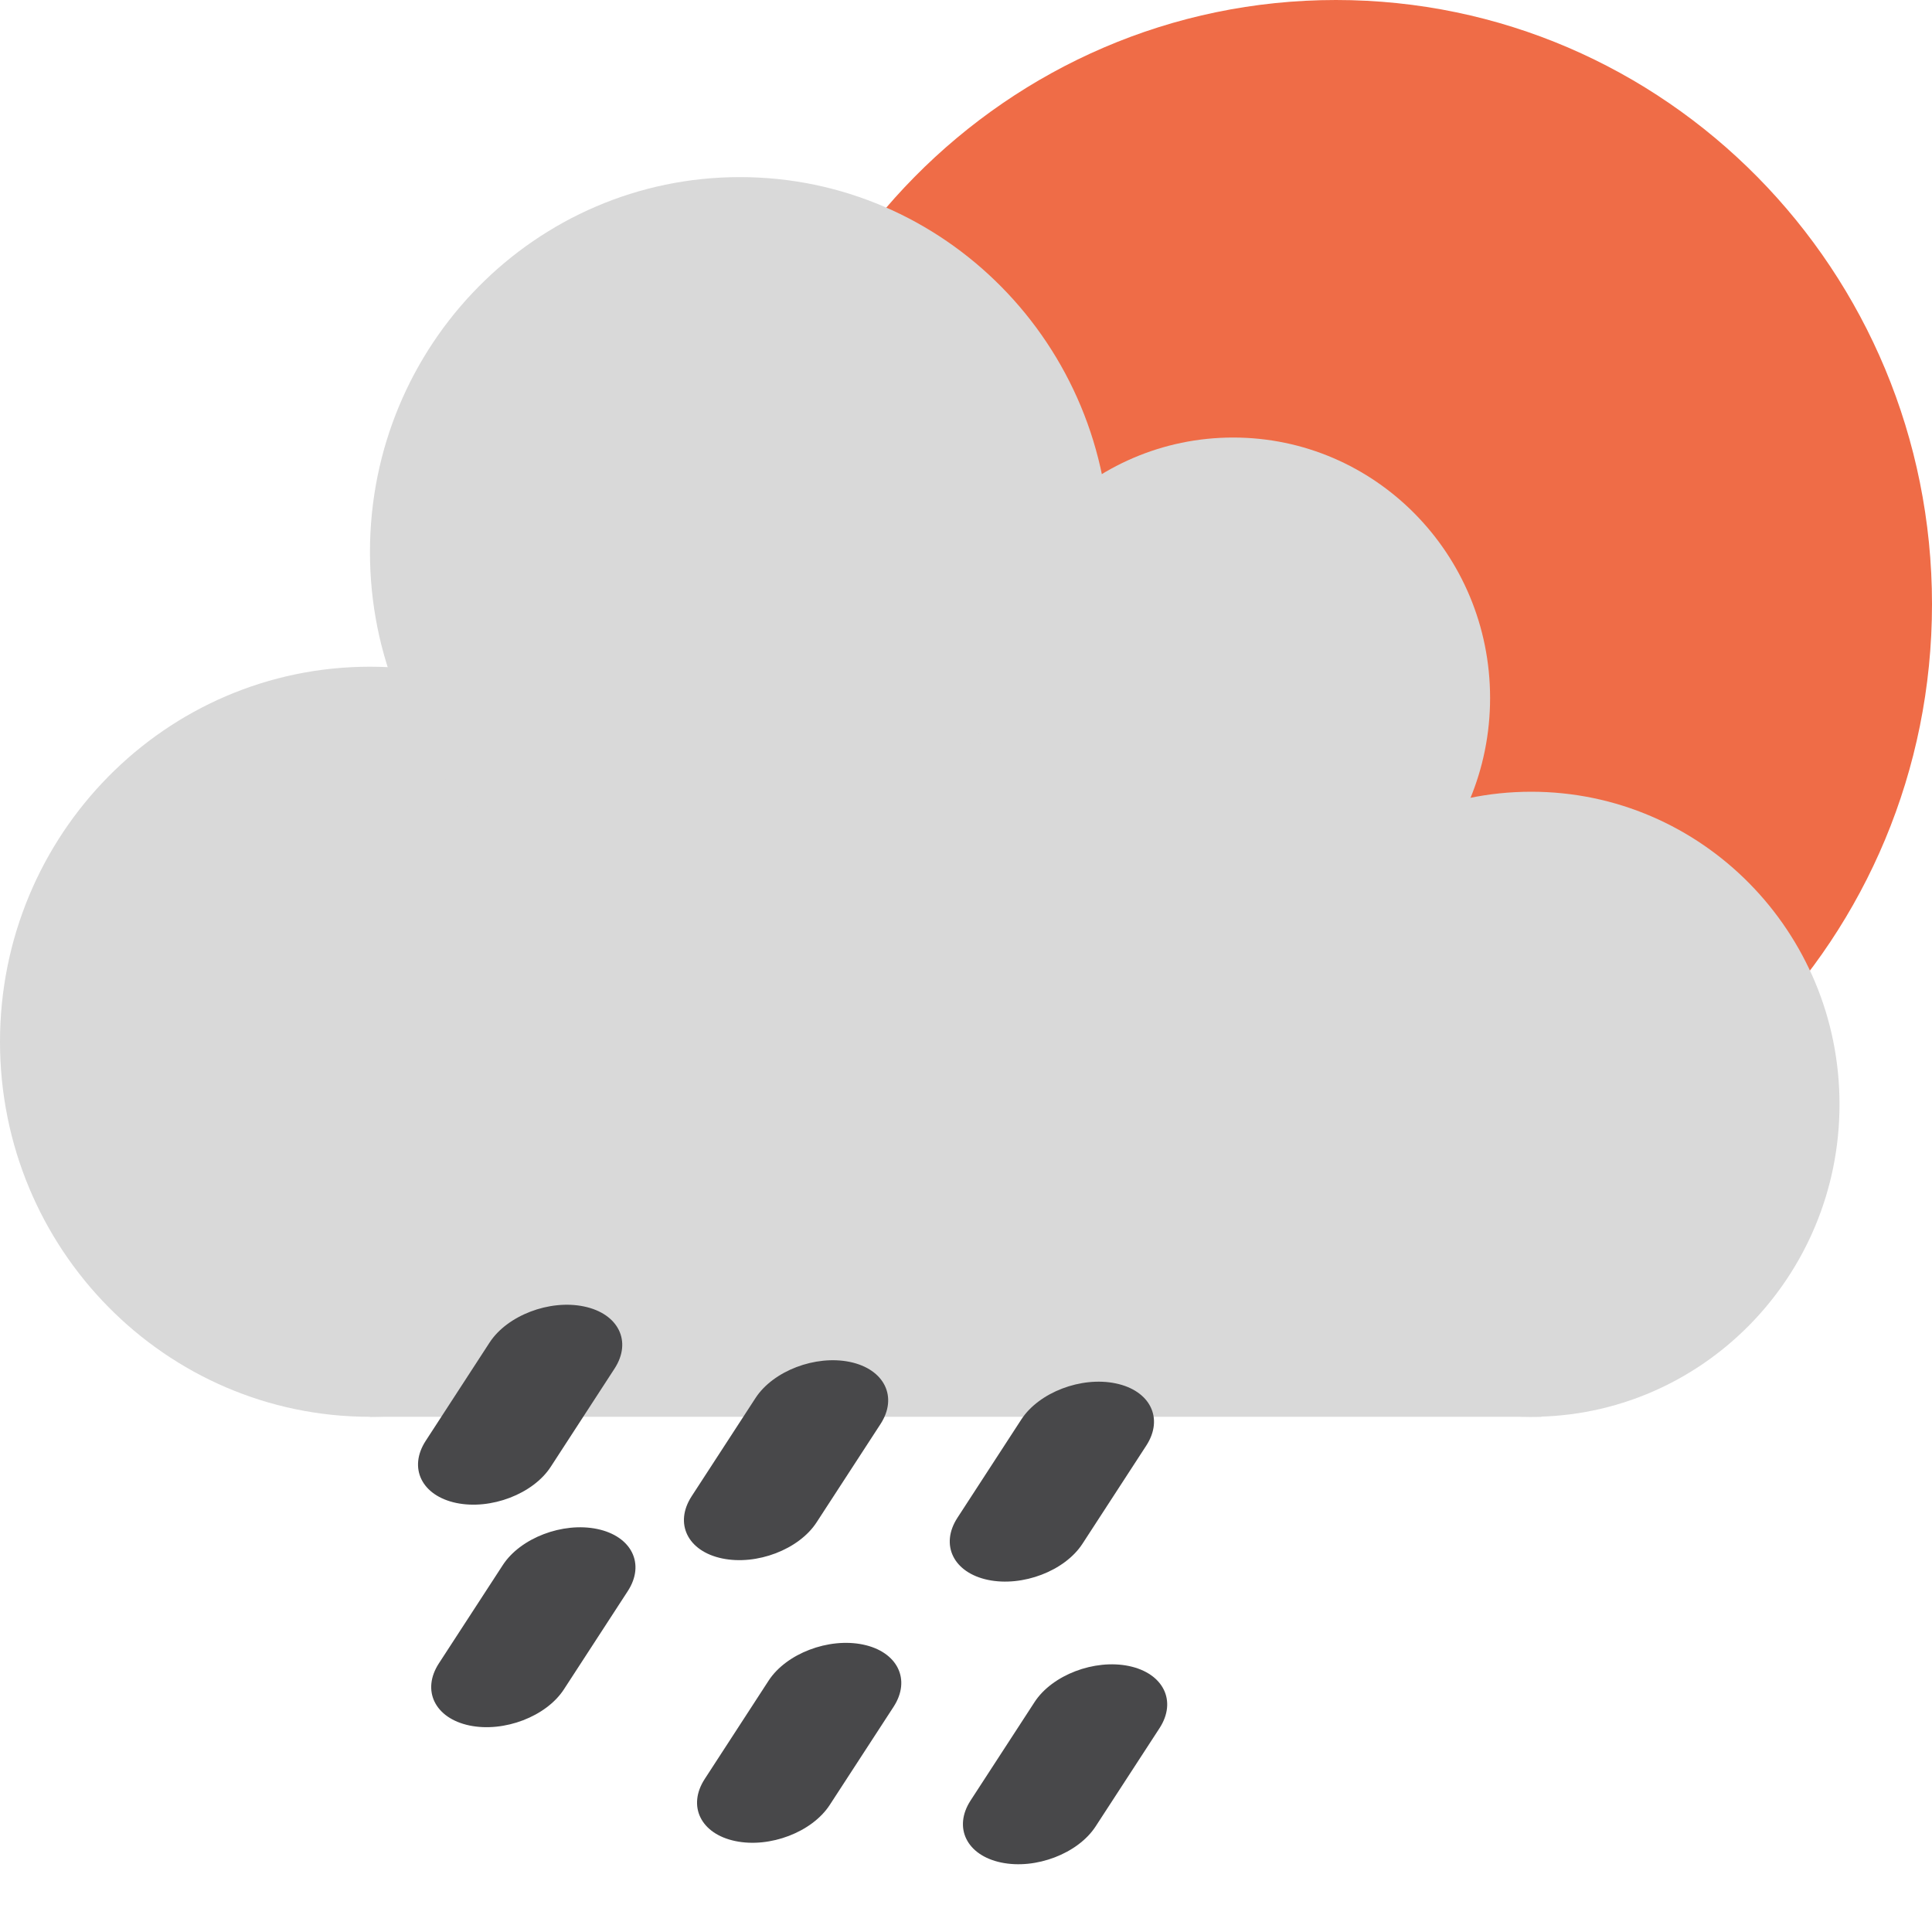 <svg viewBox="0 0 45 45" fill="none" xmlns="http://www.w3.org/2000/svg">
	<path 
		d="M31.117 28.147C38.785 28.147 45 21.846 45 14.073C45 6.301 38.785 0 31.117 0C23.45 0 17.234 6.301 17.234 14.073C17.234 21.846 23.45 28.147 31.117 28.147Z"
		fill="#EF6C47"/>
	<path 
		d="M8.617 33C13.376 33 17.234 29.089 17.234 24.265C17.234 19.44 13.376 15.529 8.617 15.529C3.858 15.529 0 19.44 0 24.265C0 29.089 3.858 33 8.617 33Z"
		fill="#D9D9D9"/>
	<path 
		d="M17.234 21.596C21.993 21.596 25.851 17.685 25.851 12.86C25.851 8.036 21.993 4.125 17.234 4.125C12.475 4.125 8.617 8.036 8.617 12.86C8.617 17.685 12.475 21.596 17.234 21.596Z"
		fill="#D9D9D9"/>
	<path 
		d="M28.723 22.323C32.028 22.323 34.707 19.608 34.707 16.257C34.707 12.907 32.028 10.191 28.723 10.191C25.418 10.191 22.739 12.907 22.739 16.257C22.739 19.608 25.418 22.323 28.723 22.323Z"
		fill="#D9D9D9"/>
	<path 	
		d="M35.665 33C39.631 33 42.846 29.741 42.846 25.721C42.846 21.7 39.631 18.441 35.665 18.441C31.699 18.441 28.484 21.7 28.484 25.721C28.484 29.741 31.699 33 35.665 33Z"
		fill="#D9D9D9"/>
	<path 
		d="M35.904 18.927H8.617V33H35.904V18.927Z" fill="#D9D9D9"/>
	<path 
		d="M14.314 31.877C14.725 31.245 14.406 30.597 13.602 30.43C12.799 30.262 11.814 30.639 11.403 31.271L9.916 33.559C9.505 34.191 9.824 34.839 10.628 35.007C11.431 35.174 12.416 34.798 12.827 34.166L14.314 31.877Z"
		fill="#48484A"/>
	<path 
		d="M20.508 33.17C20.919 32.538 20.6 31.89 19.796 31.722C18.992 31.555 18.008 31.931 17.597 32.563L16.109 34.852C15.699 35.484 16.017 36.132 16.821 36.299C17.625 36.467 18.61 36.09 19.02 35.458L20.508 33.17Z"
		fill="#48484A"/>
	<path 
		d="M26.7 33.669C27.11 33.037 26.792 32.389 25.988 32.222C25.184 32.054 24.199 32.431 23.788 33.063L22.301 35.351C21.89 35.983 22.209 36.631 23.013 36.799C23.817 36.966 24.801 36.59 25.212 35.958L26.7 33.669Z"
		fill="#48484A"/>
	<path 
		d="M14.622 37.06C15.033 36.428 14.714 35.781 13.91 35.613C13.106 35.446 12.121 35.822 11.711 36.454L10.223 38.742C9.812 39.374 10.131 40.022 10.935 40.19C11.739 40.357 12.723 39.981 13.134 39.349L14.622 37.06Z"
		fill="#48484A"/>
	<path 
		d="M20.814 39.753C21.224 39.121 20.906 38.473 20.102 38.305C19.298 38.138 18.313 38.514 17.902 39.146L16.415 41.435C16.004 42.067 16.323 42.715 17.127 42.882C17.931 43.05 18.915 42.673 19.326 42.041L20.814 39.753Z"
		fill="#48484A"/>
	<path 
		d="M27.007 40.253C27.418 39.621 27.099 38.973 26.295 38.805C25.491 38.638 24.506 39.014 24.096 39.646L22.608 41.935C22.197 42.567 22.516 43.215 23.32 43.382C24.124 43.55 25.108 43.173 25.519 42.541L27.007 40.253Z"
		fill="#48484A"/>
</svg>


